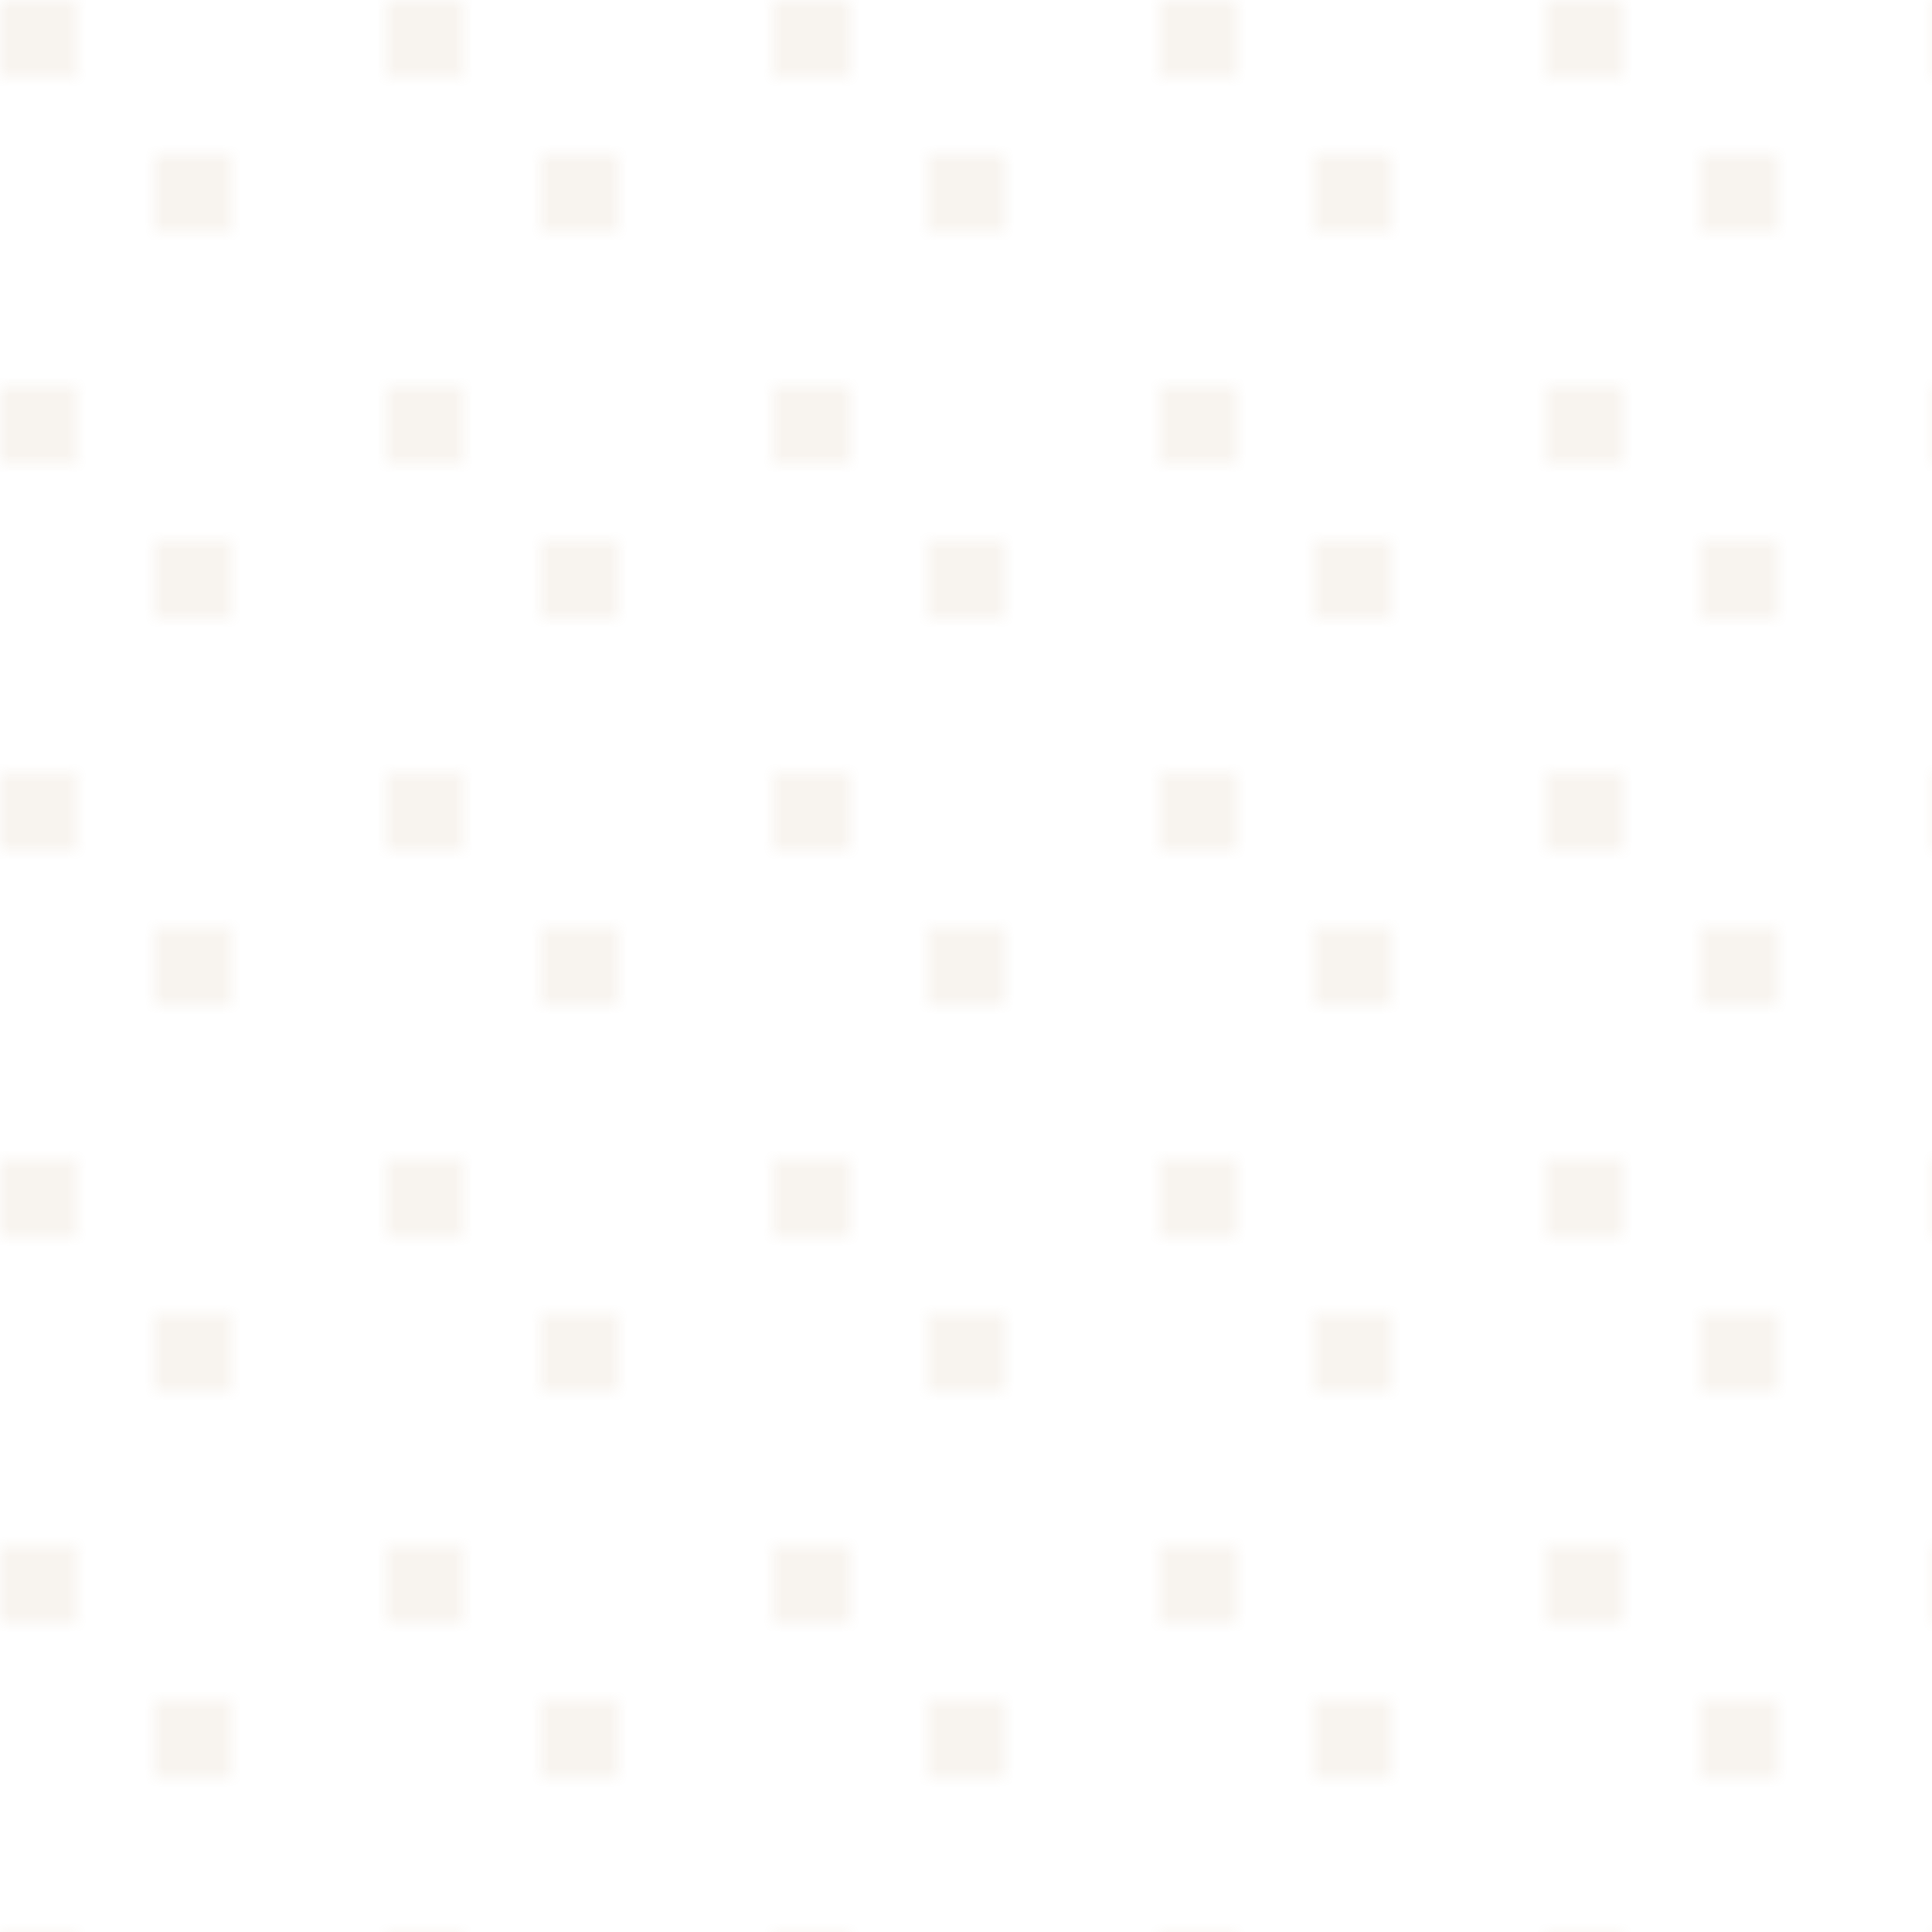 <svg width="100" height="100" viewBox="0 0 100 100" xmlns="http://www.w3.org/2000/svg">
  <defs>
    <pattern id="imperial" x="0" y="0" width="20" height="20" patternUnits="userSpaceOnUse">
      <path d="M0 0h4v4H0V0zm8 8h4v4H8V8z" fill="#B5935A" fill-opacity="0.1"/>
    </pattern>
  </defs>
  <rect width="100" height="100" fill="url(#imperial)"/>
</svg>

